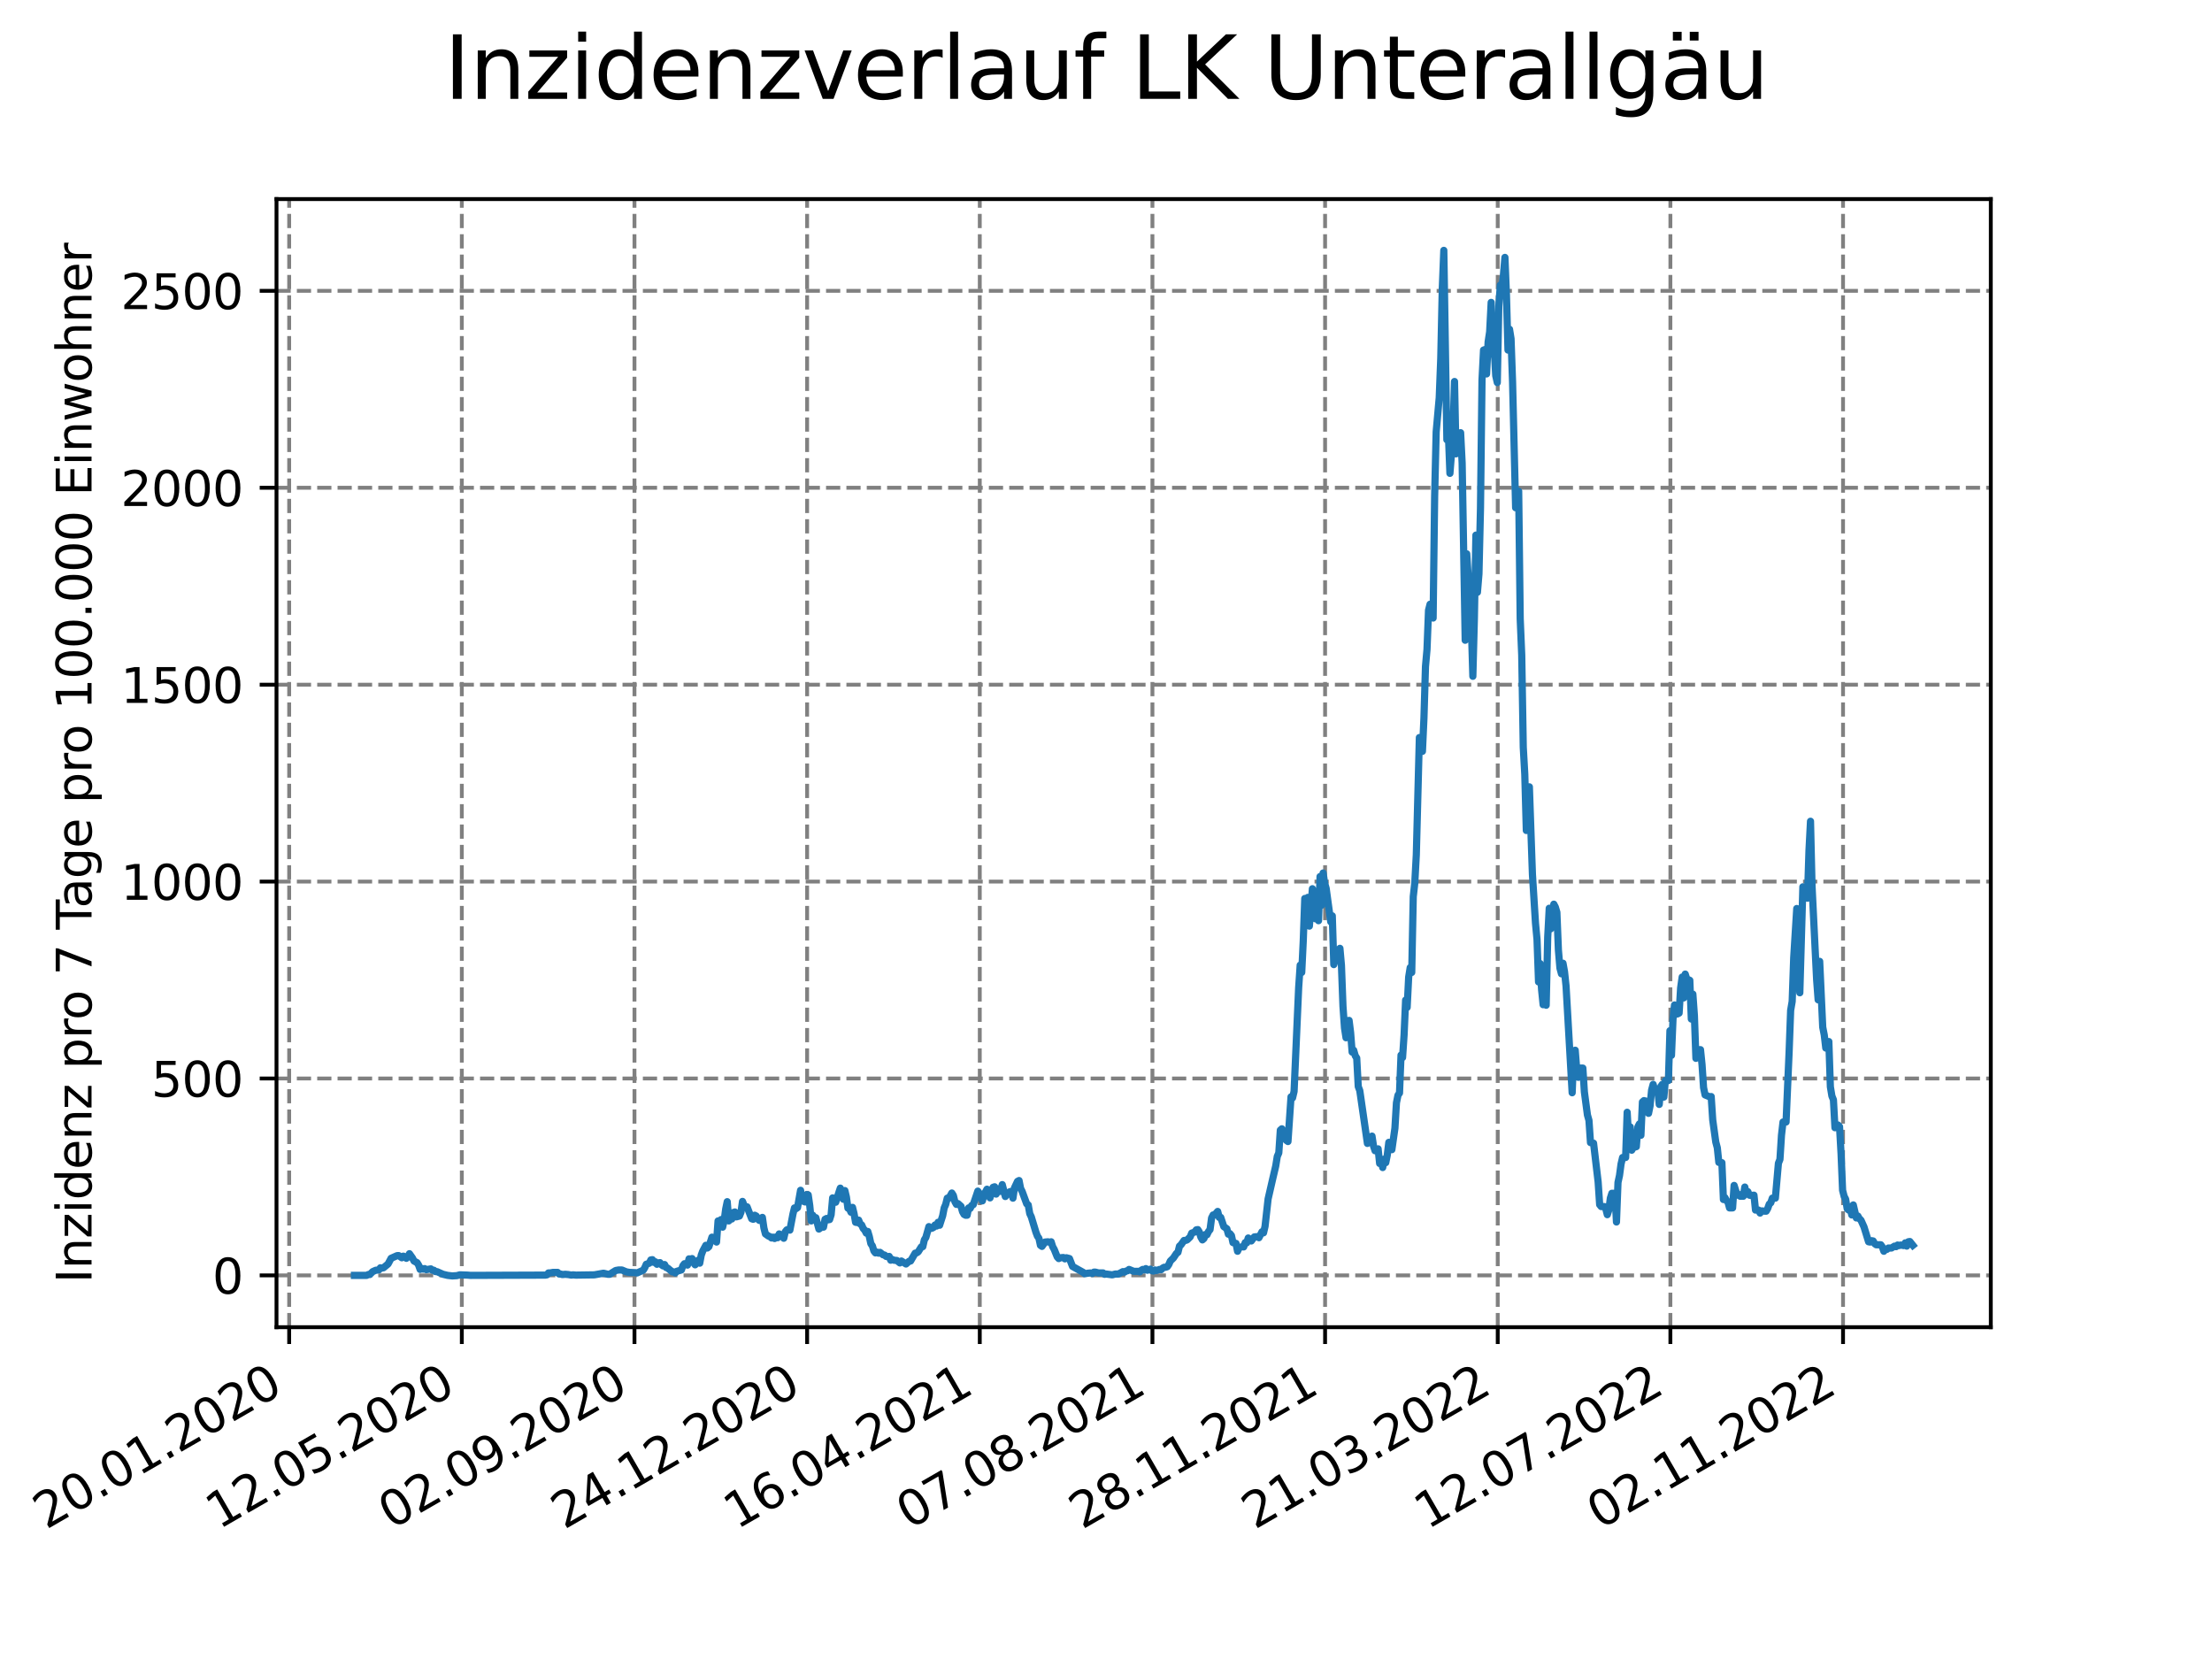 <?xml version="1.0" encoding="utf-8" standalone="no"?>
<!DOCTYPE svg PUBLIC "-//W3C//DTD SVG 1.1//EN"
  "http://www.w3.org/Graphics/SVG/1.1/DTD/svg11.dtd">
<svg xmlns:xlink="http://www.w3.org/1999/xlink" width="460.8pt" height="345.6pt" viewBox="0 0 460.8 345.6" xmlns="http://www.w3.org/2000/svg" version="1.1">
 <defs>
  <style type="text/css">*{stroke-linejoin: round; stroke-linecap: butt}</style>
 </defs>
 <g id="figure_1">
  <g id="patch_1">
   <path d="M 0 345.6 
L 460.8 345.6 
L 460.8 0 
L 0 0 
z
" style="fill: #ffffff"/>
  </g>
  <g id="axes_1">
   <g id="patch_2">
    <path d="M 57.6 276.48 
L 414.72 276.48 
L 414.72 41.472 
L 57.6 41.472 
z
" style="fill: #ffffff"/>
   </g>
   <g id="matplotlib.axis_1">
    <g id="xtick_1">
     <g id="line2d_1">
      <path d="M 60.239 276.48 
L 60.239 41.472 
" clip-path="url(#p1fca204b7d)" style="fill: none; stroke-dasharray: 2.96,1.28; stroke-dashoffset: 0; stroke: #808080; stroke-width: 0.8"/>
     </g>
     <g id="line2d_2">
      <defs>
       <path id="m824e294876" d="M 0 0 
L 0 3.5 
" style="stroke: #000000; stroke-width: 0.8"/>
      </defs>
      <g>
       <use xlink:href="#m824e294876" x="60.239" y="276.48" style="stroke: #000000; stroke-width: 0.8"/>
      </g>
     </g>
     <g id="text_1">
      <!-- 20.01.2020 -->
      <g transform="translate(9.614 318.689) rotate(-30) scale(0.1 -0.1)">
       <defs>
        <path id="DejaVuSans-32" d="M 1228 531 
L 3431 531 
L 3431 0 
L 469 0 
L 469 531 
Q 828 903 1448 1529 
Q 2069 2156 2228 2338 
Q 2531 2678 2651 2914 
Q 2772 3150 2772 3378 
Q 2772 3750 2511 3984 
Q 2250 4219 1831 4219 
Q 1534 4219 1204 4116 
Q 875 4013 500 3803 
L 500 4441 
Q 881 4594 1212 4672 
Q 1544 4750 1819 4750 
Q 2544 4750 2975 4387 
Q 3406 4025 3406 3419 
Q 3406 3131 3298 2873 
Q 3191 2616 2906 2266 
Q 2828 2175 2409 1742 
Q 1991 1309 1228 531 
z
" transform="scale(0.016)"/>
        <path id="DejaVuSans-30" d="M 2034 4250 
Q 1547 4250 1301 3770 
Q 1056 3291 1056 2328 
Q 1056 1369 1301 889 
Q 1547 409 2034 409 
Q 2525 409 2770 889 
Q 3016 1369 3016 2328 
Q 3016 3291 2770 3770 
Q 2525 4250 2034 4250 
z
M 2034 4750 
Q 2819 4750 3233 4129 
Q 3647 3509 3647 2328 
Q 3647 1150 3233 529 
Q 2819 -91 2034 -91 
Q 1250 -91 836 529 
Q 422 1150 422 2328 
Q 422 3509 836 4129 
Q 1250 4750 2034 4750 
z
" transform="scale(0.016)"/>
        <path id="DejaVuSans-2e" d="M 684 794 
L 1344 794 
L 1344 0 
L 684 0 
L 684 794 
z
" transform="scale(0.016)"/>
        <path id="DejaVuSans-31" d="M 794 531 
L 1825 531 
L 1825 4091 
L 703 3866 
L 703 4441 
L 1819 4666 
L 2450 4666 
L 2450 531 
L 3481 531 
L 3481 0 
L 794 0 
L 794 531 
z
" transform="scale(0.016)"/>
       </defs>
       <use xlink:href="#DejaVuSans-32"/>
       <use xlink:href="#DejaVuSans-30" x="63.623"/>
       <use xlink:href="#DejaVuSans-2e" x="127.246"/>
       <use xlink:href="#DejaVuSans-30" x="159.033"/>
       <use xlink:href="#DejaVuSans-31" x="222.656"/>
       <use xlink:href="#DejaVuSans-2e" x="286.279"/>
       <use xlink:href="#DejaVuSans-32" x="318.066"/>
       <use xlink:href="#DejaVuSans-30" x="381.689"/>
       <use xlink:href="#DejaVuSans-32" x="445.312"/>
       <use xlink:href="#DejaVuSans-30" x="508.936"/>
      </g>
     </g>
    </g>
    <g id="xtick_2">
     <g id="line2d_3">
      <path d="M 96.206 276.48 
L 96.206 41.472 
" clip-path="url(#p1fca204b7d)" style="fill: none; stroke-dasharray: 2.96,1.28; stroke-dashoffset: 0; stroke: #808080; stroke-width: 0.8"/>
     </g>
     <g id="line2d_4">
      <g>
       <use xlink:href="#m824e294876" x="96.206" y="276.48" style="stroke: #000000; stroke-width: 0.8"/>
      </g>
     </g>
     <g id="text_2">
      <!-- 12.05.2020 -->
      <g transform="translate(45.581 318.689) rotate(-30) scale(0.1 -0.1)">
       <defs>
        <path id="DejaVuSans-35" d="M 691 4666 
L 3169 4666 
L 3169 4134 
L 1269 4134 
L 1269 2991 
Q 1406 3038 1543 3061 
Q 1681 3084 1819 3084 
Q 2600 3084 3056 2656 
Q 3513 2228 3513 1497 
Q 3513 744 3044 326 
Q 2575 -91 1722 -91 
Q 1428 -91 1123 -41 
Q 819 9 494 109 
L 494 744 
Q 775 591 1075 516 
Q 1375 441 1709 441 
Q 2250 441 2565 725 
Q 2881 1009 2881 1497 
Q 2881 1984 2565 2268 
Q 2250 2553 1709 2553 
Q 1456 2553 1204 2497 
Q 953 2441 691 2322 
L 691 4666 
z
" transform="scale(0.016)"/>
       </defs>
       <use xlink:href="#DejaVuSans-31"/>
       <use xlink:href="#DejaVuSans-32" x="63.623"/>
       <use xlink:href="#DejaVuSans-2e" x="127.246"/>
       <use xlink:href="#DejaVuSans-30" x="159.033"/>
       <use xlink:href="#DejaVuSans-35" x="222.656"/>
       <use xlink:href="#DejaVuSans-2e" x="286.279"/>
       <use xlink:href="#DejaVuSans-32" x="318.066"/>
       <use xlink:href="#DejaVuSans-30" x="381.689"/>
       <use xlink:href="#DejaVuSans-32" x="445.312"/>
       <use xlink:href="#DejaVuSans-30" x="508.936"/>
      </g>
     </g>
    </g>
    <g id="xtick_3">
     <g id="line2d_5">
      <path d="M 132.172 276.48 
L 132.172 41.472 
" clip-path="url(#p1fca204b7d)" style="fill: none; stroke-dasharray: 2.96,1.28; stroke-dashoffset: 0; stroke: #808080; stroke-width: 0.8"/>
     </g>
     <g id="line2d_6">
      <g>
       <use xlink:href="#m824e294876" x="132.172" y="276.48" style="stroke: #000000; stroke-width: 0.8"/>
      </g>
     </g>
     <g id="text_3">
      <!-- 02.09.2020 -->
      <g transform="translate(81.547 318.689) rotate(-30) scale(0.1 -0.1)">
       <defs>
        <path id="DejaVuSans-39" d="M 703 97 
L 703 672 
Q 941 559 1184 500 
Q 1428 441 1663 441 
Q 2288 441 2617 861 
Q 2947 1281 2994 2138 
Q 2813 1869 2534 1725 
Q 2256 1581 1919 1581 
Q 1219 1581 811 2004 
Q 403 2428 403 3163 
Q 403 3881 828 4315 
Q 1253 4750 1959 4750 
Q 2769 4750 3195 4129 
Q 3622 3509 3622 2328 
Q 3622 1225 3098 567 
Q 2575 -91 1691 -91 
Q 1453 -91 1209 -44 
Q 966 3 703 97 
z
M 1959 2075 
Q 2384 2075 2632 2365 
Q 2881 2656 2881 3163 
Q 2881 3666 2632 3958 
Q 2384 4250 1959 4250 
Q 1534 4250 1286 3958 
Q 1038 3666 1038 3163 
Q 1038 2656 1286 2365 
Q 1534 2075 1959 2075 
z
" transform="scale(0.016)"/>
       </defs>
       <use xlink:href="#DejaVuSans-30"/>
       <use xlink:href="#DejaVuSans-32" x="63.623"/>
       <use xlink:href="#DejaVuSans-2e" x="127.246"/>
       <use xlink:href="#DejaVuSans-30" x="159.033"/>
       <use xlink:href="#DejaVuSans-39" x="222.656"/>
       <use xlink:href="#DejaVuSans-2e" x="286.279"/>
       <use xlink:href="#DejaVuSans-32" x="318.066"/>
       <use xlink:href="#DejaVuSans-30" x="381.689"/>
       <use xlink:href="#DejaVuSans-32" x="445.312"/>
       <use xlink:href="#DejaVuSans-30" x="508.936"/>
      </g>
     </g>
    </g>
    <g id="xtick_4">
     <g id="line2d_7">
      <path d="M 168.139 276.48 
L 168.139 41.472 
" clip-path="url(#p1fca204b7d)" style="fill: none; stroke-dasharray: 2.96,1.28; stroke-dashoffset: 0; stroke: #808080; stroke-width: 0.8"/>
     </g>
     <g id="line2d_8">
      <g>
       <use xlink:href="#m824e294876" x="168.139" y="276.48" style="stroke: #000000; stroke-width: 0.8"/>
      </g>
     </g>
     <g id="text_4">
      <!-- 24.12.2020 -->
      <g transform="translate(117.514 318.689) rotate(-30) scale(0.1 -0.1)">
       <defs>
        <path id="DejaVuSans-34" d="M 2419 4116 
L 825 1625 
L 2419 1625 
L 2419 4116 
z
M 2253 4666 
L 3047 4666 
L 3047 1625 
L 3713 1625 
L 3713 1100 
L 3047 1100 
L 3047 0 
L 2419 0 
L 2419 1100 
L 313 1100 
L 313 1709 
L 2253 4666 
z
" transform="scale(0.016)"/>
       </defs>
       <use xlink:href="#DejaVuSans-32"/>
       <use xlink:href="#DejaVuSans-34" x="63.623"/>
       <use xlink:href="#DejaVuSans-2e" x="127.246"/>
       <use xlink:href="#DejaVuSans-31" x="159.033"/>
       <use xlink:href="#DejaVuSans-32" x="222.656"/>
       <use xlink:href="#DejaVuSans-2e" x="286.279"/>
       <use xlink:href="#DejaVuSans-32" x="318.066"/>
       <use xlink:href="#DejaVuSans-30" x="381.689"/>
       <use xlink:href="#DejaVuSans-32" x="445.312"/>
       <use xlink:href="#DejaVuSans-30" x="508.936"/>
      </g>
     </g>
    </g>
    <g id="xtick_5">
     <g id="line2d_9">
      <path d="M 204.106 276.48 
L 204.106 41.472 
" clip-path="url(#p1fca204b7d)" style="fill: none; stroke-dasharray: 2.96,1.28; stroke-dashoffset: 0; stroke: #808080; stroke-width: 0.8"/>
     </g>
     <g id="line2d_10">
      <g>
       <use xlink:href="#m824e294876" x="204.106" y="276.48" style="stroke: #000000; stroke-width: 0.8"/>
      </g>
     </g>
     <g id="text_5">
      <!-- 16.04.2021 -->
      <g transform="translate(153.48 318.689) rotate(-30) scale(0.1 -0.1)">
       <defs>
        <path id="DejaVuSans-36" d="M 2113 2584 
Q 1688 2584 1439 2293 
Q 1191 2003 1191 1497 
Q 1191 994 1439 701 
Q 1688 409 2113 409 
Q 2538 409 2786 701 
Q 3034 994 3034 1497 
Q 3034 2003 2786 2293 
Q 2538 2584 2113 2584 
z
M 3366 4563 
L 3366 3988 
Q 3128 4100 2886 4159 
Q 2644 4219 2406 4219 
Q 1781 4219 1451 3797 
Q 1122 3375 1075 2522 
Q 1259 2794 1537 2939 
Q 1816 3084 2150 3084 
Q 2853 3084 3261 2657 
Q 3669 2231 3669 1497 
Q 3669 778 3244 343 
Q 2819 -91 2113 -91 
Q 1303 -91 875 529 
Q 447 1150 447 2328 
Q 447 3434 972 4092 
Q 1497 4750 2381 4750 
Q 2619 4750 2861 4703 
Q 3103 4656 3366 4563 
z
" transform="scale(0.016)"/>
       </defs>
       <use xlink:href="#DejaVuSans-31"/>
       <use xlink:href="#DejaVuSans-36" x="63.623"/>
       <use xlink:href="#DejaVuSans-2e" x="127.246"/>
       <use xlink:href="#DejaVuSans-30" x="159.033"/>
       <use xlink:href="#DejaVuSans-34" x="222.656"/>
       <use xlink:href="#DejaVuSans-2e" x="286.279"/>
       <use xlink:href="#DejaVuSans-32" x="318.066"/>
       <use xlink:href="#DejaVuSans-30" x="381.689"/>
       <use xlink:href="#DejaVuSans-32" x="445.312"/>
       <use xlink:href="#DejaVuSans-31" x="508.936"/>
      </g>
     </g>
    </g>
    <g id="xtick_6">
     <g id="line2d_11">
      <path d="M 240.072 276.48 
L 240.072 41.472 
" clip-path="url(#p1fca204b7d)" style="fill: none; stroke-dasharray: 2.96,1.28; stroke-dashoffset: 0; stroke: #808080; stroke-width: 0.8"/>
     </g>
     <g id="line2d_12">
      <g>
       <use xlink:href="#m824e294876" x="240.072" y="276.48" style="stroke: #000000; stroke-width: 0.8"/>
      </g>
     </g>
     <g id="text_6">
      <!-- 07.08.2021 -->
      <g transform="translate(189.447 318.689) rotate(-30) scale(0.1 -0.1)">
       <defs>
        <path id="DejaVuSans-37" d="M 525 4666 
L 3525 4666 
L 3525 4397 
L 1831 0 
L 1172 0 
L 2766 4134 
L 525 4134 
L 525 4666 
z
" transform="scale(0.016)"/>
        <path id="DejaVuSans-38" d="M 2034 2216 
Q 1584 2216 1326 1975 
Q 1069 1734 1069 1313 
Q 1069 891 1326 650 
Q 1584 409 2034 409 
Q 2484 409 2743 651 
Q 3003 894 3003 1313 
Q 3003 1734 2745 1975 
Q 2488 2216 2034 2216 
z
M 1403 2484 
Q 997 2584 770 2862 
Q 544 3141 544 3541 
Q 544 4100 942 4425 
Q 1341 4750 2034 4750 
Q 2731 4750 3128 4425 
Q 3525 4100 3525 3541 
Q 3525 3141 3298 2862 
Q 3072 2584 2669 2484 
Q 3125 2378 3379 2068 
Q 3634 1759 3634 1313 
Q 3634 634 3220 271 
Q 2806 -91 2034 -91 
Q 1263 -91 848 271 
Q 434 634 434 1313 
Q 434 1759 690 2068 
Q 947 2378 1403 2484 
z
M 1172 3481 
Q 1172 3119 1398 2916 
Q 1625 2713 2034 2713 
Q 2441 2713 2670 2916 
Q 2900 3119 2900 3481 
Q 2900 3844 2670 4047 
Q 2441 4250 2034 4250 
Q 1625 4250 1398 4047 
Q 1172 3844 1172 3481 
z
" transform="scale(0.016)"/>
       </defs>
       <use xlink:href="#DejaVuSans-30"/>
       <use xlink:href="#DejaVuSans-37" x="63.623"/>
       <use xlink:href="#DejaVuSans-2e" x="127.246"/>
       <use xlink:href="#DejaVuSans-30" x="159.033"/>
       <use xlink:href="#DejaVuSans-38" x="222.656"/>
       <use xlink:href="#DejaVuSans-2e" x="286.279"/>
       <use xlink:href="#DejaVuSans-32" x="318.066"/>
       <use xlink:href="#DejaVuSans-30" x="381.689"/>
       <use xlink:href="#DejaVuSans-32" x="445.312"/>
       <use xlink:href="#DejaVuSans-31" x="508.936"/>
      </g>
     </g>
    </g>
    <g id="xtick_7">
     <g id="line2d_13">
      <path d="M 276.039 276.48 
L 276.039 41.472 
" clip-path="url(#p1fca204b7d)" style="fill: none; stroke-dasharray: 2.96,1.28; stroke-dashoffset: 0; stroke: #808080; stroke-width: 0.8"/>
     </g>
     <g id="line2d_14">
      <g>
       <use xlink:href="#m824e294876" x="276.039" y="276.48" style="stroke: #000000; stroke-width: 0.8"/>
      </g>
     </g>
     <g id="text_7">
      <!-- 28.11.2021 -->
      <g transform="translate(225.414 318.689) rotate(-30) scale(0.1 -0.1)">
       <use xlink:href="#DejaVuSans-32"/>
       <use xlink:href="#DejaVuSans-38" x="63.623"/>
       <use xlink:href="#DejaVuSans-2e" x="127.246"/>
       <use xlink:href="#DejaVuSans-31" x="159.033"/>
       <use xlink:href="#DejaVuSans-31" x="222.656"/>
       <use xlink:href="#DejaVuSans-2e" x="286.279"/>
       <use xlink:href="#DejaVuSans-32" x="318.066"/>
       <use xlink:href="#DejaVuSans-30" x="381.689"/>
       <use xlink:href="#DejaVuSans-32" x="445.312"/>
       <use xlink:href="#DejaVuSans-31" x="508.936"/>
      </g>
     </g>
    </g>
    <g id="xtick_8">
     <g id="line2d_15">
      <path d="M 312.006 276.48 
L 312.006 41.472 
" clip-path="url(#p1fca204b7d)" style="fill: none; stroke-dasharray: 2.96,1.28; stroke-dashoffset: 0; stroke: #808080; stroke-width: 0.8"/>
     </g>
     <g id="line2d_16">
      <g>
       <use xlink:href="#m824e294876" x="312.006" y="276.48" style="stroke: #000000; stroke-width: 0.8"/>
      </g>
     </g>
     <g id="text_8">
      <!-- 21.03.2022 -->
      <g transform="translate(261.38 318.689) rotate(-30) scale(0.1 -0.1)">
       <defs>
        <path id="DejaVuSans-33" d="M 2597 2516 
Q 3050 2419 3304 2112 
Q 3559 1806 3559 1356 
Q 3559 666 3084 287 
Q 2609 -91 1734 -91 
Q 1441 -91 1130 -33 
Q 819 25 488 141 
L 488 750 
Q 750 597 1062 519 
Q 1375 441 1716 441 
Q 2309 441 2620 675 
Q 2931 909 2931 1356 
Q 2931 1769 2642 2001 
Q 2353 2234 1838 2234 
L 1294 2234 
L 1294 2753 
L 1863 2753 
Q 2328 2753 2575 2939 
Q 2822 3125 2822 3475 
Q 2822 3834 2567 4026 
Q 2313 4219 1838 4219 
Q 1578 4219 1281 4162 
Q 984 4106 628 3988 
L 628 4550 
Q 988 4650 1302 4700 
Q 1616 4750 1894 4750 
Q 2613 4750 3031 4423 
Q 3450 4097 3450 3541 
Q 3450 3153 3228 2886 
Q 3006 2619 2597 2516 
z
" transform="scale(0.016)"/>
       </defs>
       <use xlink:href="#DejaVuSans-32"/>
       <use xlink:href="#DejaVuSans-31" x="63.623"/>
       <use xlink:href="#DejaVuSans-2e" x="127.246"/>
       <use xlink:href="#DejaVuSans-30" x="159.033"/>
       <use xlink:href="#DejaVuSans-33" x="222.656"/>
       <use xlink:href="#DejaVuSans-2e" x="286.279"/>
       <use xlink:href="#DejaVuSans-32" x="318.066"/>
       <use xlink:href="#DejaVuSans-30" x="381.689"/>
       <use xlink:href="#DejaVuSans-32" x="445.312"/>
       <use xlink:href="#DejaVuSans-32" x="508.936"/>
      </g>
     </g>
    </g>
    <g id="xtick_9">
     <g id="line2d_17">
      <path d="M 347.972 276.48 
L 347.972 41.472 
" clip-path="url(#p1fca204b7d)" style="fill: none; stroke-dasharray: 2.96,1.28; stroke-dashoffset: 0; stroke: #808080; stroke-width: 0.8"/>
     </g>
     <g id="line2d_18">
      <g>
       <use xlink:href="#m824e294876" x="347.972" y="276.48" style="stroke: #000000; stroke-width: 0.8"/>
      </g>
     </g>
     <g id="text_9">
      <!-- 12.07.2022 -->
      <g transform="translate(297.347 318.689) rotate(-30) scale(0.1 -0.1)">
       <use xlink:href="#DejaVuSans-31"/>
       <use xlink:href="#DejaVuSans-32" x="63.623"/>
       <use xlink:href="#DejaVuSans-2e" x="127.246"/>
       <use xlink:href="#DejaVuSans-30" x="159.033"/>
       <use xlink:href="#DejaVuSans-37" x="222.656"/>
       <use xlink:href="#DejaVuSans-2e" x="286.279"/>
       <use xlink:href="#DejaVuSans-32" x="318.066"/>
       <use xlink:href="#DejaVuSans-30" x="381.689"/>
       <use xlink:href="#DejaVuSans-32" x="445.312"/>
       <use xlink:href="#DejaVuSans-32" x="508.936"/>
      </g>
     </g>
    </g>
    <g id="xtick_10">
     <g id="line2d_19">
      <path d="M 383.939 276.48 
L 383.939 41.472 
" clip-path="url(#p1fca204b7d)" style="fill: none; stroke-dasharray: 2.96,1.28; stroke-dashoffset: 0; stroke: #808080; stroke-width: 0.8"/>
     </g>
     <g id="line2d_20">
      <g>
       <use xlink:href="#m824e294876" x="383.939" y="276.48" style="stroke: #000000; stroke-width: 0.8"/>
      </g>
     </g>
     <g id="text_10">
      <!-- 02.11.2022 -->
      <g transform="translate(333.314 318.689) rotate(-30) scale(0.1 -0.1)">
       <use xlink:href="#DejaVuSans-30"/>
       <use xlink:href="#DejaVuSans-32" x="63.623"/>
       <use xlink:href="#DejaVuSans-2e" x="127.246"/>
       <use xlink:href="#DejaVuSans-31" x="159.033"/>
       <use xlink:href="#DejaVuSans-31" x="222.656"/>
       <use xlink:href="#DejaVuSans-2e" x="286.279"/>
       <use xlink:href="#DejaVuSans-32" x="318.066"/>
       <use xlink:href="#DejaVuSans-30" x="381.689"/>
       <use xlink:href="#DejaVuSans-32" x="445.312"/>
       <use xlink:href="#DejaVuSans-32" x="508.936"/>
      </g>
     </g>
    </g>
   </g>
   <g id="matplotlib.axis_2">
    <g id="ytick_1">
     <g id="line2d_21">
      <path d="M 57.6 265.685 
L 414.72 265.685 
" clip-path="url(#p1fca204b7d)" style="fill: none; stroke-dasharray: 2.96,1.28; stroke-dashoffset: 0; stroke: #808080; stroke-width: 0.8"/>
     </g>
     <g id="line2d_22">
      <defs>
       <path id="m7efc389b74" d="M 0 0 
L -3.5 0 
" style="stroke: #000000; stroke-width: 0.8"/>
      </defs>
      <g>
       <use xlink:href="#m7efc389b74" x="57.6" y="265.685" style="stroke: #000000; stroke-width: 0.8"/>
      </g>
     </g>
     <g id="text_11">
      <!-- 0 -->
      <g transform="translate(44.237 269.484) scale(0.1 -0.1)">
       <use xlink:href="#DejaVuSans-30"/>
      </g>
     </g>
    </g>
    <g id="ytick_2">
     <g id="line2d_23">
      <path d="M 57.6 224.666 
L 414.72 224.666 
" clip-path="url(#p1fca204b7d)" style="fill: none; stroke-dasharray: 2.96,1.28; stroke-dashoffset: 0; stroke: #808080; stroke-width: 0.8"/>
     </g>
     <g id="line2d_24">
      <g>
       <use xlink:href="#m7efc389b74" x="57.6" y="224.666" style="stroke: #000000; stroke-width: 0.8"/>
      </g>
     </g>
     <g id="text_12">
      <!-- 500 -->
      <g transform="translate(31.512 228.465) scale(0.1 -0.1)">
       <use xlink:href="#DejaVuSans-35"/>
       <use xlink:href="#DejaVuSans-30" x="63.623"/>
       <use xlink:href="#DejaVuSans-30" x="127.246"/>
      </g>
     </g>
    </g>
    <g id="ytick_3">
     <g id="line2d_25">
      <path d="M 57.6 183.647 
L 414.72 183.647 
" clip-path="url(#p1fca204b7d)" style="fill: none; stroke-dasharray: 2.96,1.28; stroke-dashoffset: 0; stroke: #808080; stroke-width: 0.8"/>
     </g>
     <g id="line2d_26">
      <g>
       <use xlink:href="#m7efc389b74" x="57.6" y="183.647" style="stroke: #000000; stroke-width: 0.8"/>
      </g>
     </g>
     <g id="text_13">
      <!-- 1000 -->
      <g transform="translate(25.15 187.447) scale(0.1 -0.1)">
       <use xlink:href="#DejaVuSans-31"/>
       <use xlink:href="#DejaVuSans-30" x="63.623"/>
       <use xlink:href="#DejaVuSans-30" x="127.246"/>
       <use xlink:href="#DejaVuSans-30" x="190.869"/>
      </g>
     </g>
    </g>
    <g id="ytick_4">
     <g id="line2d_27">
      <path d="M 57.6 142.629 
L 414.72 142.629 
" clip-path="url(#p1fca204b7d)" style="fill: none; stroke-dasharray: 2.96,1.28; stroke-dashoffset: 0; stroke: #808080; stroke-width: 0.8"/>
     </g>
     <g id="line2d_28">
      <g>
       <use xlink:href="#m7efc389b74" x="57.6" y="142.629" style="stroke: #000000; stroke-width: 0.8"/>
      </g>
     </g>
     <g id="text_14">
      <!-- 1500 -->
      <g transform="translate(25.15 146.428) scale(0.1 -0.1)">
       <use xlink:href="#DejaVuSans-31"/>
       <use xlink:href="#DejaVuSans-35" x="63.623"/>
       <use xlink:href="#DejaVuSans-30" x="127.246"/>
       <use xlink:href="#DejaVuSans-30" x="190.869"/>
      </g>
     </g>
    </g>
    <g id="ytick_5">
     <g id="line2d_29">
      <path d="M 57.6 101.61 
L 414.72 101.61 
" clip-path="url(#p1fca204b7d)" style="fill: none; stroke-dasharray: 2.96,1.28; stroke-dashoffset: 0; stroke: #808080; stroke-width: 0.8"/>
     </g>
     <g id="line2d_30">
      <g>
       <use xlink:href="#m7efc389b74" x="57.6" y="101.61" style="stroke: #000000; stroke-width: 0.8"/>
      </g>
     </g>
     <g id="text_15">
      <!-- 2000 -->
      <g transform="translate(25.15 105.409) scale(0.1 -0.1)">
       <use xlink:href="#DejaVuSans-32"/>
       <use xlink:href="#DejaVuSans-30" x="63.623"/>
       <use xlink:href="#DejaVuSans-30" x="127.246"/>
       <use xlink:href="#DejaVuSans-30" x="190.869"/>
      </g>
     </g>
    </g>
    <g id="ytick_6">
     <g id="line2d_31">
      <path d="M 57.6 60.591 
L 414.72 60.591 
" clip-path="url(#p1fca204b7d)" style="fill: none; stroke-dasharray: 2.96,1.28; stroke-dashoffset: 0; stroke: #808080; stroke-width: 0.8"/>
     </g>
     <g id="line2d_32">
      <g>
       <use xlink:href="#m7efc389b74" x="57.6" y="60.591" style="stroke: #000000; stroke-width: 0.8"/>
      </g>
     </g>
     <g id="text_16">
      <!-- 2500 -->
      <g transform="translate(25.15 64.39) scale(0.1 -0.1)">
       <use xlink:href="#DejaVuSans-32"/>
       <use xlink:href="#DejaVuSans-35" x="63.623"/>
       <use xlink:href="#DejaVuSans-30" x="127.246"/>
       <use xlink:href="#DejaVuSans-30" x="190.869"/>
      </g>
     </g>
    </g>
    <g id="text_17">
     <!-- Inzidenz pro 7 Tage pro 100.000 Einwohner -->
     <g transform="translate(19.07 267.301) rotate(-90) scale(0.1 -0.1)">
      <defs>
       <path id="DejaVuSans-49" d="M 628 4666 
L 1259 4666 
L 1259 0 
L 628 0 
L 628 4666 
z
" transform="scale(0.016)"/>
       <path id="DejaVuSans-6e" d="M 3513 2113 
L 3513 0 
L 2938 0 
L 2938 2094 
Q 2938 2591 2744 2837 
Q 2550 3084 2163 3084 
Q 1697 3084 1428 2787 
Q 1159 2491 1159 1978 
L 1159 0 
L 581 0 
L 581 3500 
L 1159 3500 
L 1159 2956 
Q 1366 3272 1645 3428 
Q 1925 3584 2291 3584 
Q 2894 3584 3203 3211 
Q 3513 2838 3513 2113 
z
" transform="scale(0.016)"/>
       <path id="DejaVuSans-7a" d="M 353 3500 
L 3084 3500 
L 3084 2975 
L 922 459 
L 3084 459 
L 3084 0 
L 275 0 
L 275 525 
L 2438 3041 
L 353 3041 
L 353 3500 
z
" transform="scale(0.016)"/>
       <path id="DejaVuSans-69" d="M 603 3500 
L 1178 3500 
L 1178 0 
L 603 0 
L 603 3500 
z
M 603 4863 
L 1178 4863 
L 1178 4134 
L 603 4134 
L 603 4863 
z
" transform="scale(0.016)"/>
       <path id="DejaVuSans-64" d="M 2906 2969 
L 2906 4863 
L 3481 4863 
L 3481 0 
L 2906 0 
L 2906 525 
Q 2725 213 2448 61 
Q 2172 -91 1784 -91 
Q 1150 -91 751 415 
Q 353 922 353 1747 
Q 353 2572 751 3078 
Q 1150 3584 1784 3584 
Q 2172 3584 2448 3432 
Q 2725 3281 2906 2969 
z
M 947 1747 
Q 947 1113 1208 752 
Q 1469 391 1925 391 
Q 2381 391 2643 752 
Q 2906 1113 2906 1747 
Q 2906 2381 2643 2742 
Q 2381 3103 1925 3103 
Q 1469 3103 1208 2742 
Q 947 2381 947 1747 
z
" transform="scale(0.016)"/>
       <path id="DejaVuSans-65" d="M 3597 1894 
L 3597 1613 
L 953 1613 
Q 991 1019 1311 708 
Q 1631 397 2203 397 
Q 2534 397 2845 478 
Q 3156 559 3463 722 
L 3463 178 
Q 3153 47 2828 -22 
Q 2503 -91 2169 -91 
Q 1331 -91 842 396 
Q 353 884 353 1716 
Q 353 2575 817 3079 
Q 1281 3584 2069 3584 
Q 2775 3584 3186 3129 
Q 3597 2675 3597 1894 
z
M 3022 2063 
Q 3016 2534 2758 2815 
Q 2500 3097 2075 3097 
Q 1594 3097 1305 2825 
Q 1016 2553 972 2059 
L 3022 2063 
z
" transform="scale(0.016)"/>
       <path id="DejaVuSans-20" transform="scale(0.016)"/>
       <path id="DejaVuSans-70" d="M 1159 525 
L 1159 -1331 
L 581 -1331 
L 581 3500 
L 1159 3500 
L 1159 2969 
Q 1341 3281 1617 3432 
Q 1894 3584 2278 3584 
Q 2916 3584 3314 3078 
Q 3713 2572 3713 1747 
Q 3713 922 3314 415 
Q 2916 -91 2278 -91 
Q 1894 -91 1617 61 
Q 1341 213 1159 525 
z
M 3116 1747 
Q 3116 2381 2855 2742 
Q 2594 3103 2138 3103 
Q 1681 3103 1420 2742 
Q 1159 2381 1159 1747 
Q 1159 1113 1420 752 
Q 1681 391 2138 391 
Q 2594 391 2855 752 
Q 3116 1113 3116 1747 
z
" transform="scale(0.016)"/>
       <path id="DejaVuSans-72" d="M 2631 2963 
Q 2534 3019 2420 3045 
Q 2306 3072 2169 3072 
Q 1681 3072 1420 2755 
Q 1159 2438 1159 1844 
L 1159 0 
L 581 0 
L 581 3500 
L 1159 3500 
L 1159 2956 
Q 1341 3275 1631 3429 
Q 1922 3584 2338 3584 
Q 2397 3584 2469 3576 
Q 2541 3569 2628 3553 
L 2631 2963 
z
" transform="scale(0.016)"/>
       <path id="DejaVuSans-6f" d="M 1959 3097 
Q 1497 3097 1228 2736 
Q 959 2375 959 1747 
Q 959 1119 1226 758 
Q 1494 397 1959 397 
Q 2419 397 2687 759 
Q 2956 1122 2956 1747 
Q 2956 2369 2687 2733 
Q 2419 3097 1959 3097 
z
M 1959 3584 
Q 2709 3584 3137 3096 
Q 3566 2609 3566 1747 
Q 3566 888 3137 398 
Q 2709 -91 1959 -91 
Q 1206 -91 779 398 
Q 353 888 353 1747 
Q 353 2609 779 3096 
Q 1206 3584 1959 3584 
z
" transform="scale(0.016)"/>
       <path id="DejaVuSans-54" d="M -19 4666 
L 3928 4666 
L 3928 4134 
L 2272 4134 
L 2272 0 
L 1638 0 
L 1638 4134 
L -19 4134 
L -19 4666 
z
" transform="scale(0.016)"/>
       <path id="DejaVuSans-61" d="M 2194 1759 
Q 1497 1759 1228 1600 
Q 959 1441 959 1056 
Q 959 750 1161 570 
Q 1363 391 1709 391 
Q 2188 391 2477 730 
Q 2766 1069 2766 1631 
L 2766 1759 
L 2194 1759 
z
M 3341 1997 
L 3341 0 
L 2766 0 
L 2766 531 
Q 2569 213 2275 61 
Q 1981 -91 1556 -91 
Q 1019 -91 701 211 
Q 384 513 384 1019 
Q 384 1609 779 1909 
Q 1175 2209 1959 2209 
L 2766 2209 
L 2766 2266 
Q 2766 2663 2505 2880 
Q 2244 3097 1772 3097 
Q 1472 3097 1187 3025 
Q 903 2953 641 2809 
L 641 3341 
Q 956 3463 1253 3523 
Q 1550 3584 1831 3584 
Q 2591 3584 2966 3190 
Q 3341 2797 3341 1997 
z
" transform="scale(0.016)"/>
       <path id="DejaVuSans-67" d="M 2906 1791 
Q 2906 2416 2648 2759 
Q 2391 3103 1925 3103 
Q 1463 3103 1205 2759 
Q 947 2416 947 1791 
Q 947 1169 1205 825 
Q 1463 481 1925 481 
Q 2391 481 2648 825 
Q 2906 1169 2906 1791 
z
M 3481 434 
Q 3481 -459 3084 -895 
Q 2688 -1331 1869 -1331 
Q 1566 -1331 1297 -1286 
Q 1028 -1241 775 -1147 
L 775 -588 
Q 1028 -725 1275 -790 
Q 1522 -856 1778 -856 
Q 2344 -856 2625 -561 
Q 2906 -266 2906 331 
L 2906 616 
Q 2728 306 2450 153 
Q 2172 0 1784 0 
Q 1141 0 747 490 
Q 353 981 353 1791 
Q 353 2603 747 3093 
Q 1141 3584 1784 3584 
Q 2172 3584 2450 3431 
Q 2728 3278 2906 2969 
L 2906 3500 
L 3481 3500 
L 3481 434 
z
" transform="scale(0.016)"/>
       <path id="DejaVuSans-45" d="M 628 4666 
L 3578 4666 
L 3578 4134 
L 1259 4134 
L 1259 2753 
L 3481 2753 
L 3481 2222 
L 1259 2222 
L 1259 531 
L 3634 531 
L 3634 0 
L 628 0 
L 628 4666 
z
" transform="scale(0.016)"/>
       <path id="DejaVuSans-77" d="M 269 3500 
L 844 3500 
L 1563 769 
L 2278 3500 
L 2956 3500 
L 3675 769 
L 4391 3500 
L 4966 3500 
L 4050 0 
L 3372 0 
L 2619 2869 
L 1863 0 
L 1184 0 
L 269 3500 
z
" transform="scale(0.016)"/>
       <path id="DejaVuSans-68" d="M 3513 2113 
L 3513 0 
L 2938 0 
L 2938 2094 
Q 2938 2591 2744 2837 
Q 2550 3084 2163 3084 
Q 1697 3084 1428 2787 
Q 1159 2491 1159 1978 
L 1159 0 
L 581 0 
L 581 4863 
L 1159 4863 
L 1159 2956 
Q 1366 3272 1645 3428 
Q 1925 3584 2291 3584 
Q 2894 3584 3203 3211 
Q 3513 2838 3513 2113 
z
" transform="scale(0.016)"/>
      </defs>
      <use xlink:href="#DejaVuSans-49"/>
      <use xlink:href="#DejaVuSans-6e" x="29.492"/>
      <use xlink:href="#DejaVuSans-7a" x="92.871"/>
      <use xlink:href="#DejaVuSans-69" x="145.361"/>
      <use xlink:href="#DejaVuSans-64" x="173.145"/>
      <use xlink:href="#DejaVuSans-65" x="236.621"/>
      <use xlink:href="#DejaVuSans-6e" x="298.145"/>
      <use xlink:href="#DejaVuSans-7a" x="361.523"/>
      <use xlink:href="#DejaVuSans-20" x="414.014"/>
      <use xlink:href="#DejaVuSans-70" x="445.801"/>
      <use xlink:href="#DejaVuSans-72" x="509.277"/>
      <use xlink:href="#DejaVuSans-6f" x="548.141"/>
      <use xlink:href="#DejaVuSans-20" x="609.322"/>
      <use xlink:href="#DejaVuSans-37" x="641.109"/>
      <use xlink:href="#DejaVuSans-20" x="704.732"/>
      <use xlink:href="#DejaVuSans-54" x="736.52"/>
      <use xlink:href="#DejaVuSans-61" x="781.104"/>
      <use xlink:href="#DejaVuSans-67" x="842.383"/>
      <use xlink:href="#DejaVuSans-65" x="905.859"/>
      <use xlink:href="#DejaVuSans-20" x="967.383"/>
      <use xlink:href="#DejaVuSans-70" x="999.17"/>
      <use xlink:href="#DejaVuSans-72" x="1062.646"/>
      <use xlink:href="#DejaVuSans-6f" x="1101.51"/>
      <use xlink:href="#DejaVuSans-20" x="1162.691"/>
      <use xlink:href="#DejaVuSans-31" x="1194.479"/>
      <use xlink:href="#DejaVuSans-30" x="1258.102"/>
      <use xlink:href="#DejaVuSans-30" x="1321.725"/>
      <use xlink:href="#DejaVuSans-2e" x="1385.348"/>
      <use xlink:href="#DejaVuSans-30" x="1417.135"/>
      <use xlink:href="#DejaVuSans-30" x="1480.758"/>
      <use xlink:href="#DejaVuSans-30" x="1544.381"/>
      <use xlink:href="#DejaVuSans-20" x="1608.004"/>
      <use xlink:href="#DejaVuSans-45" x="1639.791"/>
      <use xlink:href="#DejaVuSans-69" x="1702.975"/>
      <use xlink:href="#DejaVuSans-6e" x="1730.758"/>
      <use xlink:href="#DejaVuSans-77" x="1794.137"/>
      <use xlink:href="#DejaVuSans-6f" x="1875.924"/>
      <use xlink:href="#DejaVuSans-68" x="1937.105"/>
      <use xlink:href="#DejaVuSans-6e" x="2000.484"/>
      <use xlink:href="#DejaVuSans-65" x="2063.863"/>
      <use xlink:href="#DejaVuSans-72" x="2125.387"/>
     </g>
    </g>
   </g>
   <g id="line2d_33">
    <path d="M 73.833 265.685 
L 76.379 265.685 
L 76.697 265.516 
L 77.016 265.516 
L 77.652 264.895 
L 78.289 264.612 
L 78.925 264.556 
L 79.244 264.104 
L 79.562 264.161 
L 79.88 264.104 
L 80.835 263.314 
L 81.472 262.129 
L 82.745 261.564 
L 83.063 261.564 
L 83.7 262.016 
L 84.018 261.677 
L 84.336 261.79 
L 84.655 262.129 
L 84.973 261.847 
L 85.291 261.169 
L 85.928 262.072 
L 86.246 262.693 
L 86.883 263.032 
L 87.201 263.54 
L 87.519 264.443 
L 87.837 264.217 
L 88.156 264.387 
L 88.474 264.274 
L 88.792 264.5 
L 89.747 264.33 
L 90.065 264.612 
L 90.384 264.612 
L 90.702 264.895 
L 91.02 264.895 
L 92.293 265.459 
L 93.248 265.685 
L 94.203 265.798 
L 95.158 265.741 
L 95.795 265.572 
L 97.386 265.628 
L 98.023 265.685 
L 113.619 265.628 
L 113.937 265.572 
L 114.255 265.177 
L 114.574 265.177 
L 115.21 265.064 
L 116.165 265.064 
L 116.483 265.403 
L 116.802 265.403 
L 117.12 265.516 
L 117.757 265.459 
L 118.393 265.516 
L 119.03 265.628 
L 119.348 265.572 
L 119.985 265.628 
L 123.804 265.572 
L 125.714 265.233 
L 126.669 265.459 
L 126.987 265.459 
L 128.26 264.669 
L 128.897 264.556 
L 129.533 264.556 
L 130.488 264.951 
L 131.125 265.064 
L 132.398 265.12 
L 132.716 265.177 
L 133.989 264.612 
L 134.308 264.104 
L 134.626 263.371 
L 135.262 263.145 
L 135.581 262.468 
L 135.899 262.411 
L 136.217 262.976 
L 136.536 262.863 
L 136.854 263.371 
L 137.172 263.088 
L 137.49 263.032 
L 137.809 263.484 
L 138.127 263.709 
L 138.445 263.427 
L 138.764 264.048 
L 139.082 264.161 
L 140.037 264.951 
L 140.355 264.951 
L 140.673 265.177 
L 140.992 264.838 
L 141.947 264.556 
L 142.265 263.653 
L 142.583 263.258 
L 142.901 263.258 
L 143.22 263.54 
L 143.538 262.242 
L 143.856 262.298 
L 144.175 262.185 
L 144.493 263.088 
L 144.811 263.484 
L 145.129 262.75 
L 145.448 262.524 
L 145.766 263.145 
L 146.084 261.452 
L 146.403 260.605 
L 147.039 259.42 
L 147.357 259.984 
L 147.676 259.702 
L 148.312 257.726 
L 149.267 258.742 
L 149.585 254.34 
L 149.904 254.34 
L 150.222 254.057 
L 150.54 255.638 
L 150.859 254.227 
L 151.177 251.856 
L 151.495 250.332 
L 151.813 254.34 
L 152.132 253.436 
L 152.45 253.944 
L 152.768 252.59 
L 153.087 252.477 
L 153.405 253.493 
L 154.041 253.324 
L 154.36 252.533 
L 154.678 250.275 
L 154.996 251.066 
L 155.315 251.517 
L 155.633 251.404 
L 156.588 253.888 
L 156.906 254.001 
L 157.224 253.154 
L 157.543 253.324 
L 157.861 253.944 
L 158.179 254.227 
L 158.816 253.606 
L 159.134 255.807 
L 159.452 257.049 
L 160.089 257.5 
L 160.407 257.613 
L 160.726 257.896 
L 161.044 257.726 
L 161.362 258.008 
L 161.68 257.67 
L 161.999 257.839 
L 162.317 257.049 
L 162.635 257.218 
L 162.954 257.218 
L 163.272 257.952 
L 163.59 256.597 
L 163.908 256.202 
L 164.227 256.146 
L 164.545 256.259 
L 165.182 252.928 
L 165.5 251.63 
L 165.818 251.8 
L 166.136 251.574 
L 166.773 247.961 
L 167.091 249.993 
L 167.41 250.275 
L 167.728 250.388 
L 168.046 248.864 
L 168.364 248.921 
L 168.683 251.122 
L 169.001 254.34 
L 169.319 253.154 
L 169.638 253.888 
L 169.956 253.662 
L 170.593 256.033 
L 170.911 255.807 
L 171.229 255.356 
L 171.547 255.638 
L 171.866 254.001 
L 172.184 253.832 
L 172.502 254.114 
L 172.821 254.057 
L 173.139 253.041 
L 173.457 249.542 
L 173.775 249.88 
L 174.094 250.445 
L 174.73 248.469 
L 175.049 247.51 
L 175.367 248.469 
L 175.685 249.824 
L 176.003 248.018 
L 176.322 249.372 
L 176.64 251.687 
L 176.958 251.8 
L 177.277 252.533 
L 177.595 251.517 
L 177.913 252.816 
L 178.231 254.622 
L 178.55 254.678 
L 178.868 254.17 
L 179.186 254.96 
L 179.505 255.186 
L 179.823 255.92 
L 180.141 256.259 
L 180.459 256.88 
L 180.778 256.541 
L 181.096 257.613 
L 181.414 259.081 
L 181.733 259.532 
L 182.051 260.605 
L 182.369 261 
L 182.687 260.831 
L 183.006 261.056 
L 183.324 260.887 
L 183.961 261.395 
L 184.279 261.452 
L 184.597 261.734 
L 184.916 261.79 
L 185.234 261.734 
L 185.552 262.524 
L 185.87 262.355 
L 186.189 262.524 
L 186.825 262.58 
L 187.462 263.088 
L 187.78 262.693 
L 188.735 263.314 
L 189.372 262.75 
L 189.69 262.693 
L 190.645 261.056 
L 190.963 261 
L 191.281 260.774 
L 191.918 259.758 
L 192.236 259.702 
L 192.554 258.291 
L 192.873 257.783 
L 193.509 255.525 
L 193.828 255.92 
L 194.146 255.864 
L 194.464 255.694 
L 194.782 255.186 
L 195.101 255.412 
L 195.419 254.622 
L 195.737 255.243 
L 196.374 253.267 
L 196.692 251.63 
L 197.01 250.896 
L 197.329 249.598 
L 197.647 249.655 
L 198.284 248.526 
L 198.602 249.034 
L 198.92 250.332 
L 199.239 250.896 
L 199.557 250.727 
L 200.193 251.292 
L 200.512 252.42 
L 200.83 252.985 
L 201.148 253.154 
L 201.467 253.154 
L 201.785 251.63 
L 202.103 251.743 
L 202.421 251.122 
L 202.74 250.953 
L 203.376 249.09 
L 203.695 248.131 
L 204.331 249.034 
L 204.649 250.163 
L 204.968 248.921 
L 205.604 247.735 
L 206.241 249.542 
L 206.877 247.34 
L 207.196 247.227 
L 207.514 248.751 
L 208.151 247.623 
L 208.469 248.187 
L 208.787 246.776 
L 209.424 249.259 
L 210.06 248.469 
L 210.379 248.243 
L 210.697 248.187 
L 211.015 249.598 
L 211.333 247.453 
L 211.97 246.099 
L 212.288 245.929 
L 212.607 247.566 
L 212.925 248.187 
L 213.88 250.783 
L 214.198 251.009 
L 214.516 252.816 
L 214.835 253.493 
L 215.79 256.654 
L 216.108 257.5 
L 216.426 257.952 
L 216.744 259.42 
L 217.063 259.645 
L 217.699 258.742 
L 218.336 258.686 
L 218.654 258.799 
L 218.972 258.686 
L 219.291 259.702 
L 219.609 260.266 
L 220.246 261.847 
L 220.564 262.185 
L 220.882 262.016 
L 221.519 261.96 
L 221.837 262.242 
L 222.155 262.016 
L 222.792 262.185 
L 223.428 263.822 
L 225.656 265.064 
L 225.975 265.346 
L 226.611 265.233 
L 227.248 265.177 
L 227.566 265.29 
L 227.884 265.008 
L 228.203 265.008 
L 228.839 265.177 
L 229.794 265.177 
L 230.113 265.459 
L 230.431 265.403 
L 231.704 265.572 
L 232.341 265.403 
L 232.977 265.403 
L 233.614 265.064 
L 233.932 264.895 
L 234.25 265.008 
L 234.569 264.782 
L 234.887 264.725 
L 235.205 264.443 
L 236.16 264.838 
L 237.115 264.838 
L 237.433 264.951 
L 237.751 264.612 
L 238.07 264.443 
L 238.388 264.556 
L 238.706 264.274 
L 239.025 264.612 
L 239.661 264.387 
L 239.979 264.725 
L 240.298 264.782 
L 240.616 264.556 
L 240.934 264.669 
L 241.571 264.443 
L 241.889 264.5 
L 242.207 264.161 
L 242.526 263.992 
L 242.844 263.992 
L 243.162 263.879 
L 243.481 263.427 
L 243.799 262.693 
L 244.436 262.072 
L 245.072 261.113 
L 245.39 260.887 
L 245.709 259.589 
L 246.027 259.307 
L 246.664 258.404 
L 246.982 258.404 
L 247.3 258.291 
L 247.937 257.67 
L 248.255 256.88 
L 248.892 256.654 
L 249.21 256.202 
L 249.528 256.146 
L 249.846 256.654 
L 250.165 257.726 
L 250.483 258.291 
L 250.801 258.008 
L 251.12 257.162 
L 251.438 257.218 
L 251.756 256.541 
L 252.074 256.146 
L 252.393 253.719 
L 252.711 253.098 
L 253.029 253.098 
L 253.666 252.364 
L 253.984 253.606 
L 254.302 253.606 
L 254.939 255.525 
L 255.576 255.976 
L 255.894 257.105 
L 256.212 256.992 
L 256.53 257.388 
L 256.849 258.855 
L 257.485 259.024 
L 257.804 260.661 
L 258.122 259.928 
L 258.759 259.702 
L 259.077 259.758 
L 259.395 258.855 
L 259.713 258.912 
L 260.032 257.896 
L 260.35 258.121 
L 260.668 258.516 
L 261.305 257.67 
L 261.941 257.613 
L 262.26 257.839 
L 262.896 256.597 
L 263.215 256.823 
L 263.533 255.468 
L 264.169 249.767 
L 265.124 245.591 
L 265.761 242.881 
L 266.079 240.906 
L 266.397 240.172 
L 266.716 235.431 
L 267.034 235.148 
L 267.352 235.939 
L 267.671 236.051 
L 267.989 237.575 
L 268.307 237.801 
L 268.944 228.488 
L 269.262 228.714 
L 269.58 227.359 
L 270.535 205.741 
L 270.853 201.056 
L 271.172 202.58 
L 271.49 196.032 
L 271.808 187.17 
L 272.127 192.363 
L 272.445 186.944 
L 272.763 192.928 
L 273.4 185.138 
L 273.718 185.985 
L 274.036 191.404 
L 274.355 190.218 
L 274.673 191.799 
L 274.991 182.598 
L 275.31 188.581 
L 275.628 181.864 
L 275.946 183.953 
L 276.264 185.082 
L 277.219 192.024 
L 277.538 190.783 
L 277.856 200.943 
L 278.492 198.346 
L 278.811 198.854 
L 279.129 197.556 
L 279.447 201.112 
L 279.766 209.635 
L 280.084 214.151 
L 280.402 216.183 
L 280.72 212.627 
L 281.039 212.57 
L 281.357 215.11 
L 281.675 219.174 
L 281.994 218.779 
L 282.312 219.908 
L 282.63 220.416 
L 282.948 226.343 
L 283.267 227.19 
L 284.858 238.196 
L 285.813 236.672 
L 286.131 238.761 
L 286.45 239.72 
L 286.768 239.438 
L 287.086 239.325 
L 287.404 242.373 
L 287.723 241.47 
L 288.041 243.22 
L 288.359 241.47 
L 288.678 242.204 
L 288.996 240.623 
L 289.314 237.971 
L 289.951 239.495 
L 290.587 235.035 
L 290.906 229.73 
L 291.224 228.149 
L 291.542 227.698 
L 291.861 219.795 
L 292.179 220.303 
L 292.497 215.562 
L 292.815 208.337 
L 293.134 209.861 
L 293.452 203.539 
L 293.77 201.564 
L 294.089 202.58 
L 294.407 186.775 
L 294.725 183.953 
L 295.043 178.083 
L 295.68 153.642 
L 295.998 155.9 
L 296.317 156.521 
L 296.635 149.578 
L 296.953 138.853 
L 297.271 135.297 
L 297.59 127.113 
L 297.908 125.871 
L 298.226 126.831 
L 298.545 128.75 
L 298.863 103.406 
L 299.181 89.972 
L 299.818 82.86 
L 300.136 74.676 
L 300.454 60.113 
L 300.773 52.154 
L 301.409 91.609 
L 301.727 90.424 
L 302.046 98.608 
L 302.682 90.593 
L 303.001 79.473 
L 303.319 94.544 
L 303.637 93.641 
L 303.956 91.27 
L 304.274 90.142 
L 304.592 96.463 
L 305.229 133.378 
L 305.547 115.372 
L 306.502 130.217 
L 306.82 140.885 
L 307.138 128.863 
L 307.457 111.478 
L 307.775 123.388 
L 308.093 119.549 
L 308.412 105.89 
L 308.73 79.135 
L 309.048 72.926 
L 309.366 72.813 
L 309.685 77.893 
L 310.003 71.233 
L 310.321 69.144 
L 310.64 62.992 
L 310.958 73.829 
L 311.276 72.813 
L 311.594 78.288 
L 311.913 79.699 
L 312.231 63.782 
L 312.549 59.379 
L 312.868 59.831 
L 313.186 57.347 
L 313.504 53.622 
L 313.822 61.468 
L 314.141 72.926 
L 314.459 68.58 
L 314.777 70.555 
L 315.096 79.586 
L 315.732 105.777 
L 316.05 105.325 
L 316.369 102.334 
L 316.687 128.919 
L 317.005 136.483 
L 317.324 155.674 
L 317.642 161.318 
L 317.96 173.003 
L 318.279 166.229 
L 318.597 163.915 
L 319.233 182.147 
L 319.87 192.307 
L 320.188 195.693 
L 320.507 204.555 
L 320.825 200.717 
L 321.143 206.192 
L 321.461 209.297 
L 321.78 208.168 
L 322.098 209.409 
L 322.416 195.242 
L 322.735 189.202 
L 323.053 193.492 
L 323.689 188.356 
L 324.008 188.976 
L 324.326 190.049 
L 324.644 197.895 
L 324.963 201.677 
L 325.281 202.862 
L 325.599 200.66 
L 325.917 202.41 
L 326.236 205.402 
L 327.509 227.641 
L 327.827 219.739 
L 328.145 218.779 
L 328.464 222.787 
L 328.782 224.424 
L 329.1 222.505 
L 329.737 222.505 
L 330.055 227.472 
L 330.692 232.27 
L 331.01 233.398 
L 331.328 238.027 
L 331.965 238.14 
L 332.92 246.211 
L 333.238 250.953 
L 333.556 251.348 
L 334.193 251.348 
L 334.511 251.8 
L 334.83 253.041 
L 335.148 252.082 
L 335.466 249.598 
L 335.784 248.582 
L 336.421 248.582 
L 336.739 254.565 
L 337.058 246.324 
L 337.376 244.857 
L 337.694 242.486 
L 338.012 241.131 
L 338.649 241.131 
L 338.967 231.705 
L 339.286 237.35 
L 339.604 234.753 
L 339.922 239.607 
L 340.24 239.043 
L 340.877 238.874 
L 341.195 234.753 
L 341.514 234.132 
L 341.832 236.503 
L 342.15 229.56 
L 342.468 229.278 
L 343.105 229.447 
L 343.423 231.931 
L 343.742 230.35 
L 344.06 227.077 
L 344.378 225.891 
L 344.696 227.02 
L 345.333 226.964 
L 345.651 230.068 
L 345.97 226.343 
L 346.288 225.891 
L 346.606 228.544 
L 346.924 225.101 
L 347.561 225.101 
L 347.879 214.715 
L 348.198 219.852 
L 348.516 212.288 
L 348.834 209.353 
L 349.153 211.272 
L 349.471 211.216 
L 349.789 211.046 
L 350.107 205.797 
L 350.426 203.539 
L 350.744 207.885 
L 351.062 202.918 
L 351.381 203.934 
L 352.017 204.217 
L 352.335 212.288 
L 352.654 207.095 
L 352.972 211.554 
L 353.29 220.473 
L 353.609 218.666 
L 354.245 218.666 
L 354.563 221.771 
L 354.882 226.569 
L 355.2 228.093 
L 356.155 228.488 
L 356.473 228.431 
L 356.791 233.286 
L 357.428 237.914 
L 357.746 239.099 
L 358.065 242.147 
L 358.701 242.204 
L 359.019 249.88 
L 359.338 249.485 
L 359.656 250.106 
L 359.974 250.445 
L 360.293 251.63 
L 360.929 251.63 
L 361.247 246.945 
L 361.884 248.977 
L 362.202 248.808 
L 362.521 249.203 
L 363.157 249.203 
L 363.476 247.284 
L 363.794 248.751 
L 364.112 248.243 
L 364.43 248.977 
L 364.749 249.034 
L 365.385 248.977 
L 365.704 252.082 
L 366.022 252.025 
L 366.34 252.082 
L 366.658 252.703 
L 366.977 252.251 
L 367.613 252.308 
L 367.932 252.308 
L 368.25 251.743 
L 368.568 250.84 
L 368.886 250.558 
L 369.205 249.598 
L 369.841 249.598 
L 370.478 242.317 
L 370.796 241.527 
L 371.114 236.503 
L 371.433 233.737 
L 372.069 233.737 
L 372.706 219.118 
L 373.024 210.482 
L 373.342 208.619 
L 373.661 199.532 
L 374.297 189.259 
L 374.616 201.564 
L 374.934 206.813 
L 375.57 184.743 
L 375.889 186.549 
L 376.207 186.324 
L 376.525 187.114 
L 376.844 177.179 
L 377.162 171.083 
L 377.48 184.574 
L 378.435 204.047 
L 378.753 208.281 
L 379.072 200.265 
L 379.708 213.981 
L 380.027 215.618 
L 380.345 218.328 
L 380.663 217.368 
L 380.981 216.973 
L 381.3 226.399 
L 381.618 228.318 
L 381.936 229.109 
L 382.255 234.923 
L 382.573 234.753 
L 382.891 234.358 
L 383.209 234.697 
L 383.528 240.341 
L 383.846 247.961 
L 384.164 249.203 
L 384.483 249.824 
L 384.801 251.8 
L 385.119 252.082 
L 385.437 251.687 
L 385.756 253.098 
L 386.074 251.009 
L 386.711 253.719 
L 387.029 253.324 
L 387.347 253.888 
L 387.665 254.17 
L 388.302 255.581 
L 389.257 258.686 
L 389.575 258.742 
L 389.893 258.46 
L 390.212 258.516 
L 390.53 259.081 
L 390.848 259.307 
L 391.803 259.307 
L 392.121 259.758 
L 392.44 260.661 
L 392.758 260.21 
L 393.076 260.266 
L 393.395 259.984 
L 394.031 259.984 
L 394.668 259.589 
L 394.986 259.702 
L 395.304 259.363 
L 395.623 259.476 
L 395.941 259.363 
L 396.578 259.476 
L 396.896 258.912 
L 397.214 259.589 
L 397.532 258.686 
L 397.851 258.629 
L 398.487 259.42 
L 398.487 259.42 
" clip-path="url(#p1fca204b7d)" style="fill: none; stroke: #1f77b4; stroke-width: 1.5; stroke-linecap: square"/>
   </g>
   <g id="patch_3">
    <path d="M 57.6 276.48 
L 57.6 41.472 
" style="fill: none; stroke: #000000; stroke-width: 0.8; stroke-linejoin: miter; stroke-linecap: square"/>
   </g>
   <g id="patch_4">
    <path d="M 414.72 276.48 
L 414.72 41.472 
" style="fill: none; stroke: #000000; stroke-width: 0.8; stroke-linejoin: miter; stroke-linecap: square"/>
   </g>
   <g id="patch_5">
    <path d="M 57.6 276.48 
L 414.72 276.48 
" style="fill: none; stroke: #000000; stroke-width: 0.8; stroke-linejoin: miter; stroke-linecap: square"/>
   </g>
   <g id="patch_6">
    <path d="M 57.6 41.472 
L 414.72 41.472 
" style="fill: none; stroke: #000000; stroke-width: 0.8; stroke-linejoin: miter; stroke-linecap: square"/>
   </g>
  </g>
  <g id="text_18">
   <!-- Inzidenzverlauf LK Unterallgäu -->
   <g transform="translate(92.544 20.589) scale(0.18 -0.18)">
    <defs>
     <path id="DejaVuSans-76" d="M 191 3500 
L 800 3500 
L 1894 563 
L 2988 3500 
L 3597 3500 
L 2284 0 
L 1503 0 
L 191 3500 
z
" transform="scale(0.016)"/>
     <path id="DejaVuSans-6c" d="M 603 4863 
L 1178 4863 
L 1178 0 
L 603 0 
L 603 4863 
z
" transform="scale(0.016)"/>
     <path id="DejaVuSans-75" d="M 544 1381 
L 544 3500 
L 1119 3500 
L 1119 1403 
Q 1119 906 1312 657 
Q 1506 409 1894 409 
Q 2359 409 2629 706 
Q 2900 1003 2900 1516 
L 2900 3500 
L 3475 3500 
L 3475 0 
L 2900 0 
L 2900 538 
Q 2691 219 2414 64 
Q 2138 -91 1772 -91 
Q 1169 -91 856 284 
Q 544 659 544 1381 
z
M 1991 3584 
L 1991 3584 
z
" transform="scale(0.016)"/>
     <path id="DejaVuSans-66" d="M 2375 4863 
L 2375 4384 
L 1825 4384 
Q 1516 4384 1395 4259 
Q 1275 4134 1275 3809 
L 1275 3500 
L 2222 3500 
L 2222 3053 
L 1275 3053 
L 1275 0 
L 697 0 
L 697 3053 
L 147 3053 
L 147 3500 
L 697 3500 
L 697 3744 
Q 697 4328 969 4595 
Q 1241 4863 1831 4863 
L 2375 4863 
z
" transform="scale(0.016)"/>
     <path id="DejaVuSans-4c" d="M 628 4666 
L 1259 4666 
L 1259 531 
L 3531 531 
L 3531 0 
L 628 0 
L 628 4666 
z
" transform="scale(0.016)"/>
     <path id="DejaVuSans-4b" d="M 628 4666 
L 1259 4666 
L 1259 2694 
L 3353 4666 
L 4166 4666 
L 1850 2491 
L 4331 0 
L 3500 0 
L 1259 2247 
L 1259 0 
L 628 0 
L 628 4666 
z
" transform="scale(0.016)"/>
     <path id="DejaVuSans-55" d="M 556 4666 
L 1191 4666 
L 1191 1831 
Q 1191 1081 1462 751 
Q 1734 422 2344 422 
Q 2950 422 3222 751 
Q 3494 1081 3494 1831 
L 3494 4666 
L 4128 4666 
L 4128 1753 
Q 4128 841 3676 375 
Q 3225 -91 2344 -91 
Q 1459 -91 1007 375 
Q 556 841 556 1753 
L 556 4666 
z
" transform="scale(0.016)"/>
     <path id="DejaVuSans-74" d="M 1172 4494 
L 1172 3500 
L 2356 3500 
L 2356 3053 
L 1172 3053 
L 1172 1153 
Q 1172 725 1289 603 
Q 1406 481 1766 481 
L 2356 481 
L 2356 0 
L 1766 0 
Q 1100 0 847 248 
Q 594 497 594 1153 
L 594 3053 
L 172 3053 
L 172 3500 
L 594 3500 
L 594 4494 
L 1172 4494 
z
" transform="scale(0.016)"/>
     <path id="DejaVuSans-e4" d="M 2194 1759 
Q 1497 1759 1228 1600 
Q 959 1441 959 1056 
Q 959 750 1161 570 
Q 1363 391 1709 391 
Q 2188 391 2477 730 
Q 2766 1069 2766 1631 
L 2766 1759 
L 2194 1759 
z
M 3341 1997 
L 3341 0 
L 2766 0 
L 2766 531 
Q 2569 213 2275 61 
Q 1981 -91 1556 -91 
Q 1019 -91 701 211 
Q 384 513 384 1019 
Q 384 1609 779 1909 
Q 1175 2209 1959 2209 
L 2766 2209 
L 2766 2266 
Q 2766 2663 2505 2880 
Q 2244 3097 1772 3097 
Q 1472 3097 1187 3025 
Q 903 2953 641 2809 
L 641 3341 
Q 956 3463 1253 3523 
Q 1550 3584 1831 3584 
Q 2591 3584 2966 3190 
Q 3341 2797 3341 1997 
z
M 2150 4850 
L 2784 4850 
L 2784 4219 
L 2150 4219 
L 2150 4850 
z
M 928 4850 
L 1562 4850 
L 1562 4219 
L 928 4219 
L 928 4850 
z
" transform="scale(0.016)"/>
    </defs>
    <use xlink:href="#DejaVuSans-49"/>
    <use xlink:href="#DejaVuSans-6e" x="29.492"/>
    <use xlink:href="#DejaVuSans-7a" x="92.871"/>
    <use xlink:href="#DejaVuSans-69" x="145.361"/>
    <use xlink:href="#DejaVuSans-64" x="173.145"/>
    <use xlink:href="#DejaVuSans-65" x="236.621"/>
    <use xlink:href="#DejaVuSans-6e" x="298.145"/>
    <use xlink:href="#DejaVuSans-7a" x="361.523"/>
    <use xlink:href="#DejaVuSans-76" x="414.014"/>
    <use xlink:href="#DejaVuSans-65" x="473.193"/>
    <use xlink:href="#DejaVuSans-72" x="534.717"/>
    <use xlink:href="#DejaVuSans-6c" x="575.83"/>
    <use xlink:href="#DejaVuSans-61" x="603.613"/>
    <use xlink:href="#DejaVuSans-75" x="664.893"/>
    <use xlink:href="#DejaVuSans-66" x="728.271"/>
    <use xlink:href="#DejaVuSans-20" x="763.477"/>
    <use xlink:href="#DejaVuSans-4c" x="795.264"/>
    <use xlink:href="#DejaVuSans-4b" x="850.977"/>
    <use xlink:href="#DejaVuSans-20" x="916.553"/>
    <use xlink:href="#DejaVuSans-55" x="948.34"/>
    <use xlink:href="#DejaVuSans-6e" x="1021.533"/>
    <use xlink:href="#DejaVuSans-74" x="1084.912"/>
    <use xlink:href="#DejaVuSans-65" x="1124.121"/>
    <use xlink:href="#DejaVuSans-72" x="1185.645"/>
    <use xlink:href="#DejaVuSans-61" x="1226.758"/>
    <use xlink:href="#DejaVuSans-6c" x="1288.037"/>
    <use xlink:href="#DejaVuSans-6c" x="1315.82"/>
    <use xlink:href="#DejaVuSans-67" x="1343.604"/>
    <use xlink:href="#DejaVuSans-e4" x="1407.08"/>
    <use xlink:href="#DejaVuSans-75" x="1468.359"/>
   </g>
  </g>
 </g>
 <defs>
  <clipPath id="p1fca204b7d">
   <rect x="57.6" y="41.472" width="357.12" height="235.008"/>
  </clipPath>
 </defs>
</svg>

